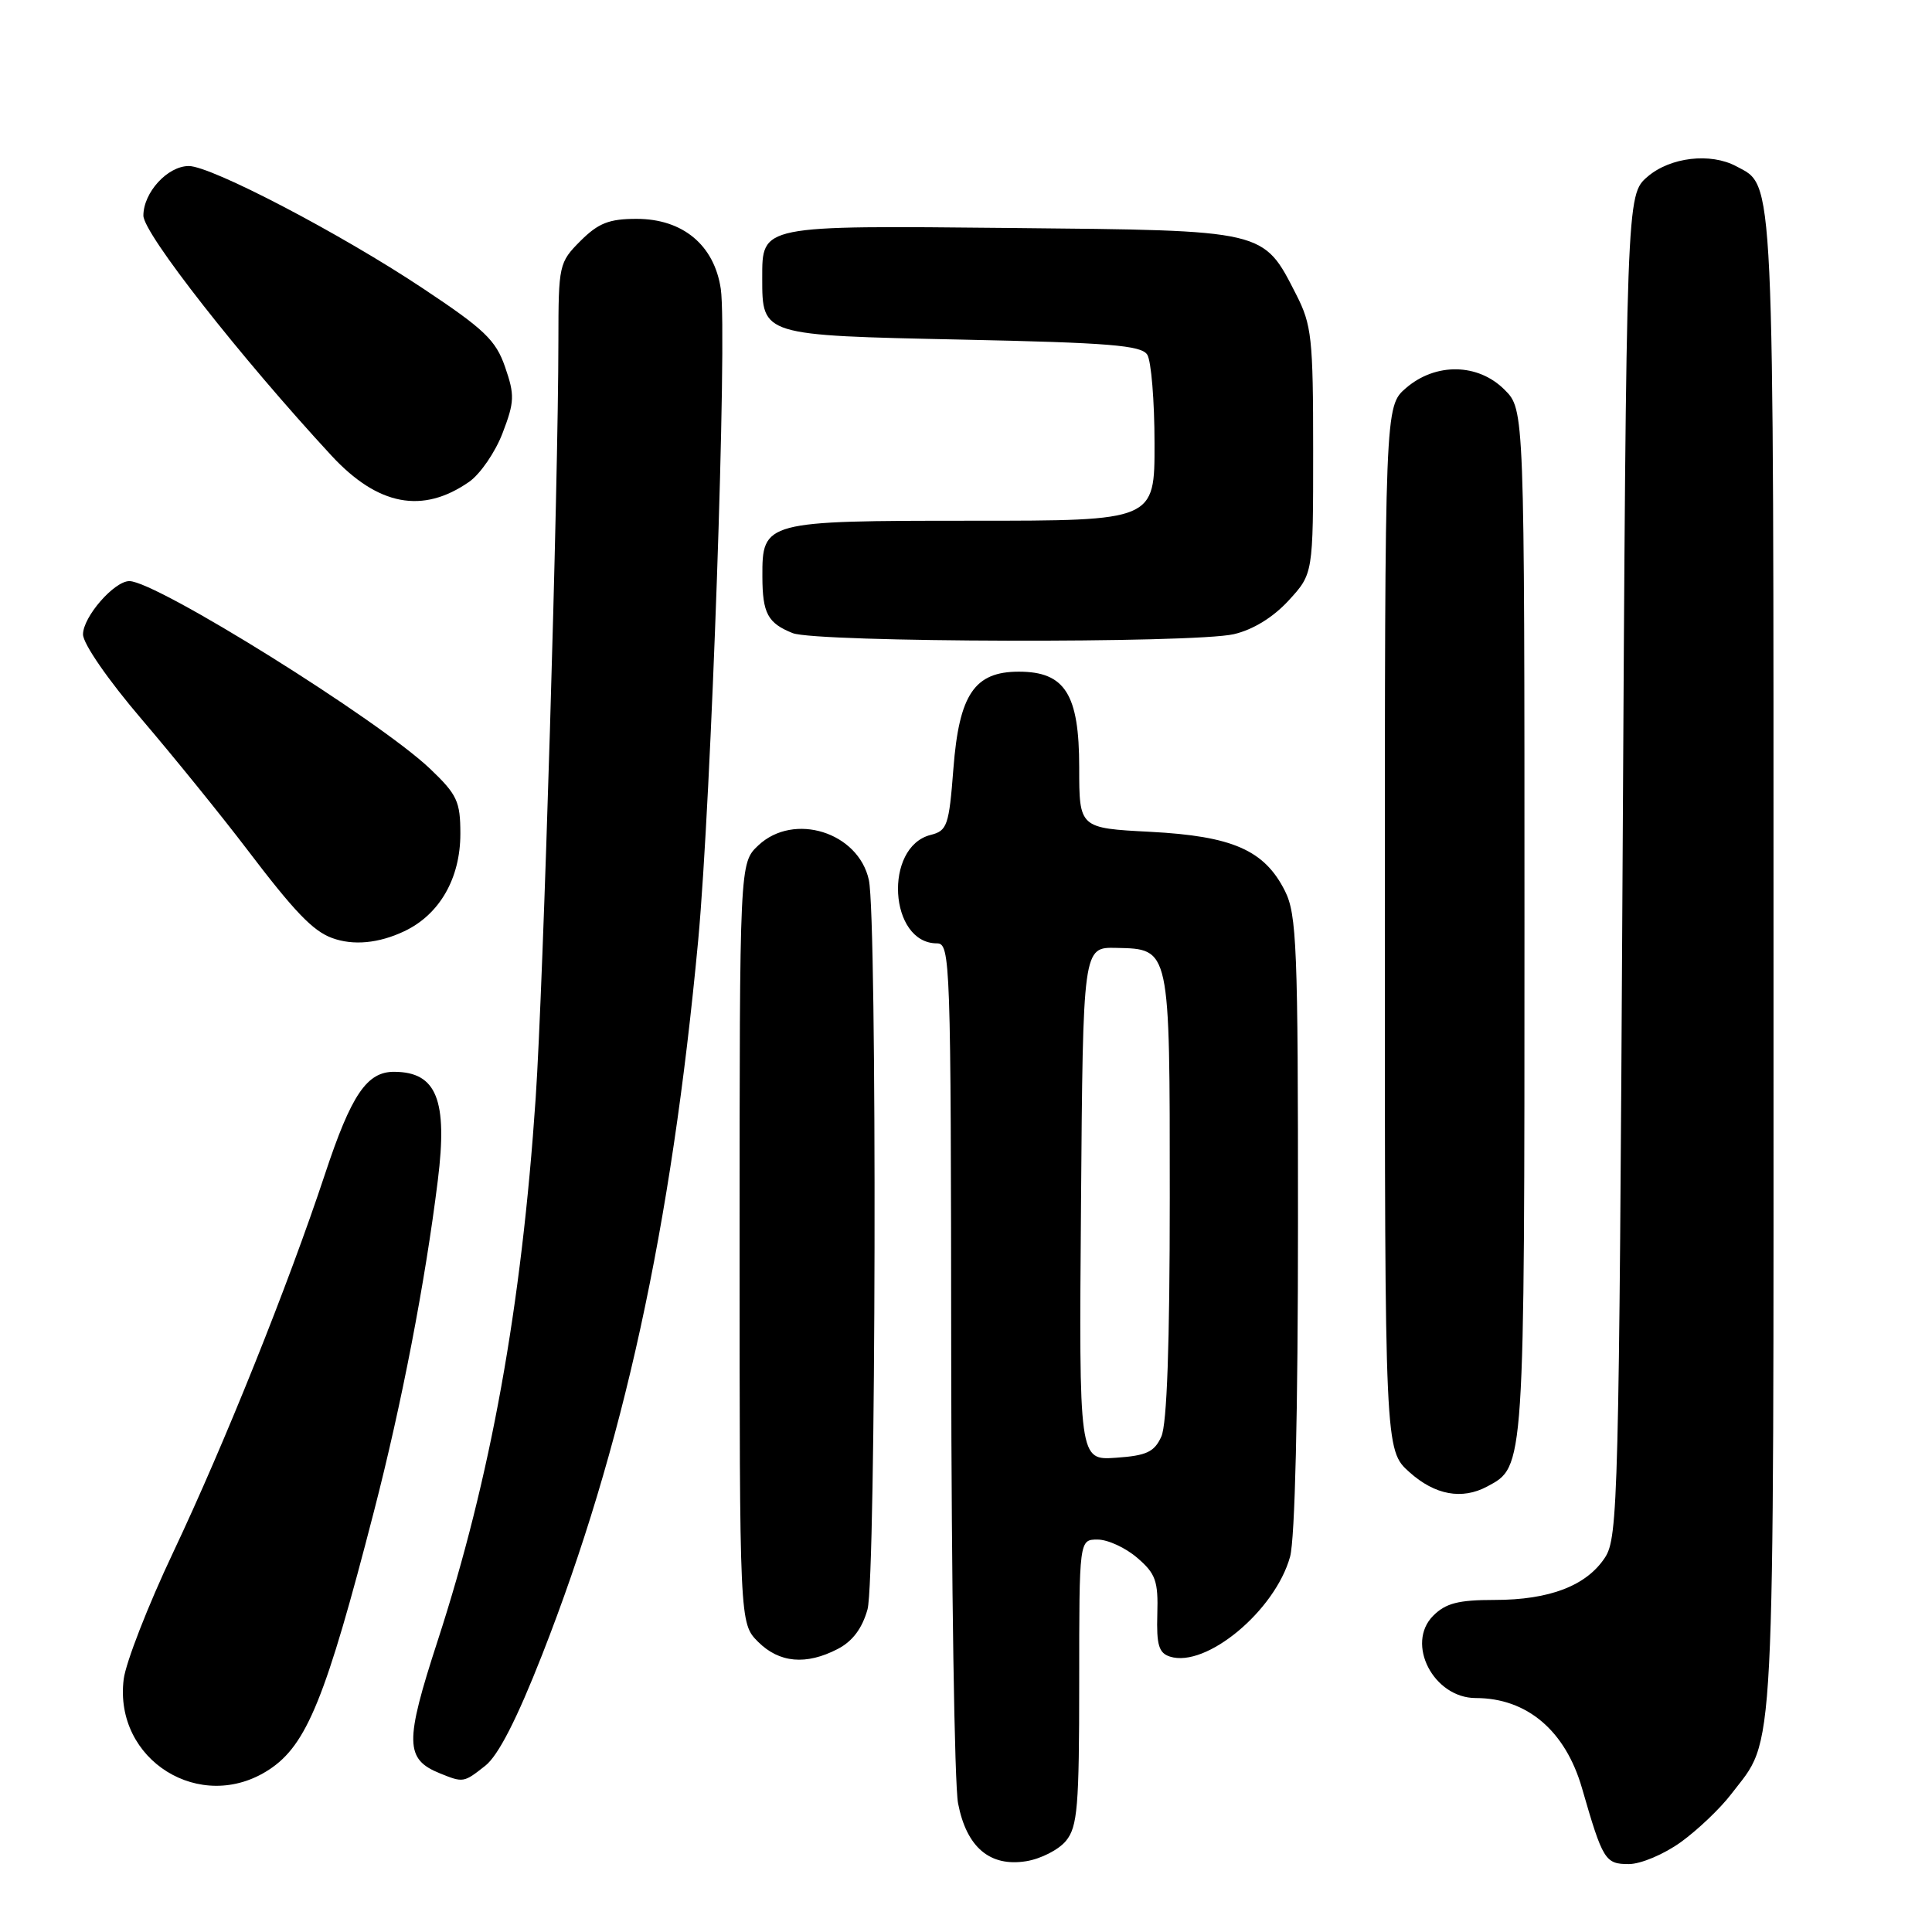 <?xml version="1.0" encoding="UTF-8" standalone="no"?>
<!DOCTYPE svg PUBLIC "-//W3C//DTD SVG 1.1//EN" "http://www.w3.org/Graphics/SVG/1.1/DTD/svg11.dtd" >
<svg xmlns="http://www.w3.org/2000/svg" xmlns:xlink="http://www.w3.org/1999/xlink" version="1.1" viewBox="0 0 256 256">
 <g >
 <path fill="currentColor"
d=" M 141.25 243.92 C 142.78 242.05 143.00 239.40 143.00 222.89 C 143.00 204.00 143.00 204.00 145.44 204.00 C 146.79 204.00 149.15 205.09 150.69 206.42 C 153.13 208.51 153.48 209.49 153.35 213.88 C 153.23 217.97 153.55 219.04 155.03 219.51 C 159.82 221.03 168.95 213.44 170.94 206.28 C 171.59 203.93 171.99 187.18 171.99 162.00 C 172.00 125.43 171.83 121.16 170.25 118.03 C 167.53 112.64 163.31 110.79 152.41 110.22 C 143.00 109.73 143.00 109.73 143.00 101.68 C 143.00 91.98 141.12 89.00 135.00 89.00 C 129.12 89.00 127.09 92.01 126.33 101.85 C 125.75 109.39 125.51 110.08 123.32 110.63 C 117.06 112.21 117.80 125.00 124.15 125.00 C 125.93 125.00 126.00 127.22 126.04 179.75 C 126.07 209.86 126.47 236.51 126.95 238.96 C 128.07 244.77 131.16 247.40 135.98 246.62 C 137.91 246.31 140.29 245.10 141.25 243.92 Z  M 222.75 244.07 C 224.97 242.46 227.95 239.62 229.37 237.76 C 235.31 229.97 235.00 235.99 235.00 127.98 C 235.00 21.46 235.15 24.76 230.06 22.03 C 226.64 20.20 221.31 20.83 218.31 23.41 C 215.50 25.83 215.50 25.83 215.00 114.71 C 214.53 198.63 214.40 203.74 212.67 206.38 C 210.22 210.12 205.32 212.00 198.03 212.00 C 193.25 212.00 191.57 212.43 189.91 214.09 C 186.22 217.78 189.95 225.00 195.55 225.00 C 202.33 225.00 207.42 229.32 209.62 236.93 C 212.38 246.50 212.69 247.00 215.83 247.00 C 217.42 247.00 220.51 245.69 222.75 244.07 Z  M 35.65 234.49 C 40.65 231.22 43.17 225.01 49.55 200.27 C 53.23 186.03 56.33 169.97 58.01 156.43 C 59.34 145.75 57.86 142.05 52.25 142.02 C 48.62 141.99 46.55 145.04 43.06 155.58 C 38.19 170.28 29.78 191.24 22.94 205.71 C 19.61 212.74 16.67 220.30 16.39 222.50 C 15.05 233.23 26.60 240.42 35.65 234.49 Z  M 64.29 233.98 C 66.02 232.63 68.48 227.82 71.85 219.23 C 82.59 191.82 88.93 162.79 92.51 124.64 C 94.25 105.96 96.39 44.36 95.51 38.29 C 94.65 32.48 90.48 29.00 84.35 29.00 C 80.71 29.00 79.29 29.56 76.92 31.92 C 74.07 34.78 74.00 35.10 73.99 45.17 C 73.98 64.45 72.00 130.43 70.98 145.50 C 69.11 173.17 65.02 195.81 57.98 217.45 C 53.61 230.88 53.65 233.11 58.32 234.99 C 61.39 236.23 61.45 236.22 64.29 233.98 Z  M 111.00 218.50 C 112.97 217.48 114.24 215.78 114.95 213.25 C 116.08 209.18 116.24 121.70 115.13 116.61 C 113.75 110.27 105.20 107.59 100.49 112.01 C 98.00 114.35 98.00 114.35 98.00 164.72 C 98.00 215.09 98.00 215.09 100.45 217.55 C 103.26 220.35 106.81 220.67 111.00 218.50 Z  M 197.06 196.97 C 202.04 194.30 202.00 194.97 202.00 122.19 C 202.00 54.27 202.00 54.27 199.36 51.64 C 195.85 48.12 190.24 48.03 186.31 51.41 C 183.50 53.83 183.50 53.83 183.50 123.00 C 183.50 192.16 183.50 192.16 186.77 195.08 C 190.14 198.10 193.72 198.76 197.06 196.97 Z  M 53.58 123.39 C 58.25 121.18 61.00 116.38 61.00 110.48 C 61.00 106.19 60.58 105.29 56.97 101.85 C 50.15 95.37 20.72 77.00 17.14 77.00 C 15.13 77.00 11.00 81.74 11.00 84.06 C 11.00 85.29 14.32 90.10 18.81 95.35 C 23.10 100.38 29.35 108.10 32.70 112.50 C 39.02 120.82 41.46 123.36 44.00 124.29 C 46.80 125.32 50.19 125.00 53.58 123.39 Z  M 163.50 84.03 C 166.03 83.44 168.69 81.81 170.75 79.57 C 174.00 76.03 174.00 76.03 174.00 59.73 C 174.00 44.79 173.81 43.05 171.75 39.02 C 167.35 30.41 167.89 30.54 134.04 30.21 C 100.61 29.88 101.00 29.80 101.00 36.88 C 101.00 44.46 100.93 44.44 127.46 45.00 C 146.98 45.41 151.24 45.76 152.02 47.00 C 152.54 47.83 152.98 53.11 152.98 58.75 C 153.00 69.00 153.00 69.00 128.83 69.00 C 101.28 69.00 100.99 69.08 101.02 76.40 C 101.03 81.27 101.73 82.57 105.03 83.89 C 108.18 85.14 158.14 85.27 163.50 84.03 Z  M 62.17 63.84 C 63.64 62.81 65.64 59.90 66.60 57.37 C 68.18 53.25 68.21 52.34 66.93 48.64 C 65.70 45.07 64.19 43.63 56.00 38.19 C 45.09 30.93 27.99 22.00 25.02 22.00 C 22.21 22.00 19.00 25.50 19.00 28.57 C 19.00 30.93 31.82 47.28 43.92 60.37 C 50.08 67.02 56.00 68.14 62.17 63.84 Z  M 143.24 159.50 C 143.50 125.50 143.50 125.50 147.90 125.60 C 155.08 125.76 155.00 125.41 155.00 158.64 C 155.00 178.12 154.63 188.73 153.88 190.36 C 152.95 192.40 151.92 192.88 147.87 193.16 C 142.97 193.50 142.97 193.50 143.24 159.50 Z "/>
</g>
</svg>